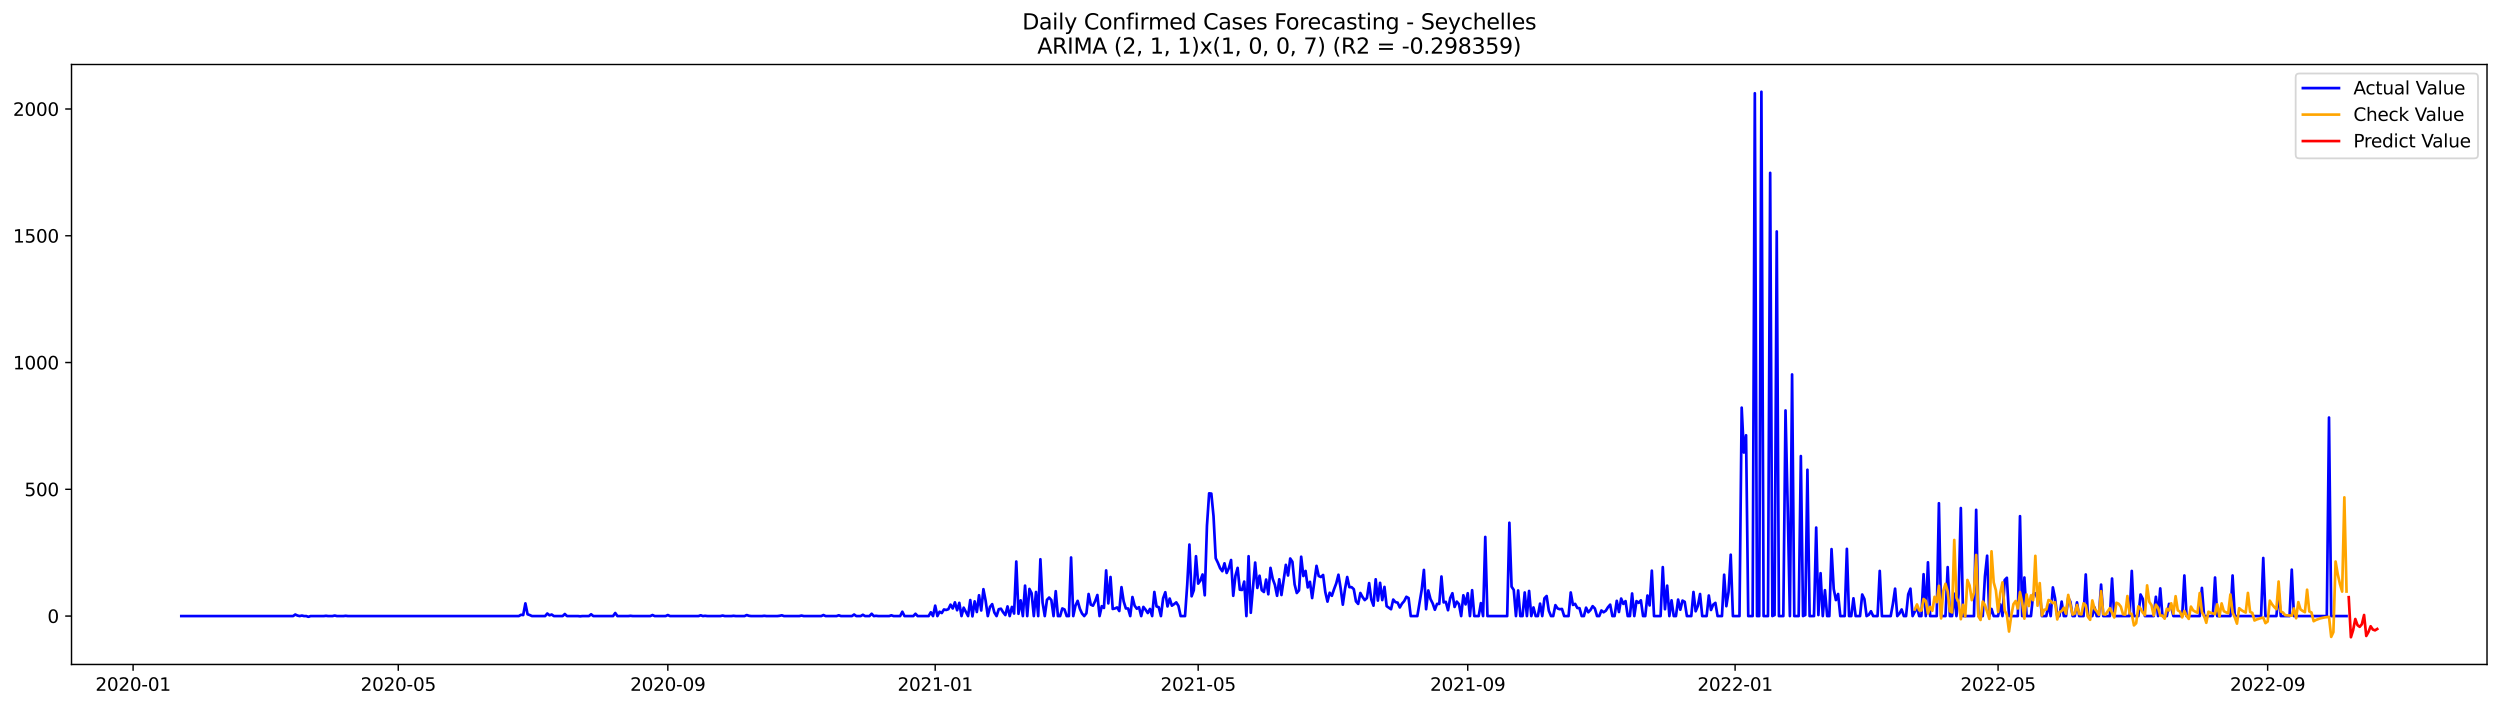 <?xml version="1.0" encoding="utf-8" standalone="no"?>
<!DOCTYPE svg PUBLIC "-//W3C//DTD SVG 1.1//EN"
  "http://www.w3.org/Graphics/SVG/1.1/DTD/svg11.dtd">
<svg xmlns:xlink="http://www.w3.org/1999/xlink" width="1386.05pt" height="392.274pt" viewBox="0 0 1386.05 392.274" xmlns="http://www.w3.org/2000/svg" version="1.1">
 <defs>
  <style type="text/css">*{stroke-linejoin: round; stroke-linecap: butt}</style>
 </defs>
 <g id="figure_1">
  <g id="patch_1">
   <path d="M 0 392.274 
L 1386.05 392.274 
L 1386.05 0 
L 0 0 
z
" style="fill: #ffffff"/>
  </g>
  <g id="axes_1">
   <g id="patch_2">
    <path d="M 39.65 368.396 
L 1378.85 368.396 
L 1378.85 35.755 
L 39.65 35.755 
z
" style="fill: #ffffff"/>
   </g>
   <g id="matplotlib.axis_1">
    <g id="xtick_1">
     <g id="line2d_1">
      <defs>
       <path id="m6c8d9f93c1" d="M 0 0 
L 0 3.5 
" style="stroke: #000000; stroke-width: 0.8"/>
      </defs>
      <g>
       <use xlink:href="#m6c8d9f93c1" x="73.792" y="368.396" style="stroke: #000000; stroke-width: 0.8"/>
      </g>
     </g>
     <g id="text_1">
      <!-- 2020-01 -->
      <g transform="translate(52.901 382.994)scale(0.1 -0.1)">
       <defs>
        <path id="DejaVuSans-32" d="M 1228 531 
L 3431 531 
L 3431 0 
L 469 0 
L 469 531 
Q 828 903 1448 1529 
Q 2069 2156 2228 2338 
Q 2531 2678 2651 2914 
Q 2772 3150 2772 3378 
Q 2772 3750 2511 3984 
Q 2250 4219 1831 4219 
Q 1534 4219 1204 4116 
Q 875 4013 500 3803 
L 500 4441 
Q 881 4594 1212 4672 
Q 1544 4750 1819 4750 
Q 2544 4750 2975 4387 
Q 3406 4025 3406 3419 
Q 3406 3131 3298 2873 
Q 3191 2616 2906 2266 
Q 2828 2175 2409 1742 
Q 1991 1309 1228 531 
z
" transform="scale(0.016)"/>
        <path id="DejaVuSans-30" d="M 2034 4250 
Q 1547 4250 1301 3770 
Q 1056 3291 1056 2328 
Q 1056 1369 1301 889 
Q 1547 409 2034 409 
Q 2525 409 2770 889 
Q 3016 1369 3016 2328 
Q 3016 3291 2770 3770 
Q 2525 4250 2034 4250 
z
M 2034 4750 
Q 2819 4750 3233 4129 
Q 3647 3509 3647 2328 
Q 3647 1150 3233 529 
Q 2819 -91 2034 -91 
Q 1250 -91 836 529 
Q 422 1150 422 2328 
Q 422 3509 836 4129 
Q 1250 4750 2034 4750 
z
" transform="scale(0.016)"/>
        <path id="DejaVuSans-2d" d="M 313 2009 
L 1997 2009 
L 1997 1497 
L 313 1497 
L 313 2009 
z
" transform="scale(0.016)"/>
        <path id="DejaVuSans-31" d="M 794 531 
L 1825 531 
L 1825 4091 
L 703 3866 
L 703 4441 
L 1819 4666 
L 2450 4666 
L 2450 531 
L 3481 531 
L 3481 0 
L 794 0 
L 794 531 
z
" transform="scale(0.016)"/>
       </defs>
       <use xlink:href="#DejaVuSans-32"/>
       <use xlink:href="#DejaVuSans-30" x="63.623"/>
       <use xlink:href="#DejaVuSans-32" x="127.246"/>
       <use xlink:href="#DejaVuSans-30" x="190.869"/>
       <use xlink:href="#DejaVuSans-2d" x="254.492"/>
       <use xlink:href="#DejaVuSans-30" x="290.576"/>
       <use xlink:href="#DejaVuSans-31" x="354.199"/>
      </g>
     </g>
    </g>
    <g id="xtick_2">
     <g id="line2d_2">
      <g>
       <use xlink:href="#m6c8d9f93c1" x="220.81" y="368.396" style="stroke: #000000; stroke-width: 0.8"/>
      </g>
     </g>
     <g id="text_2">
      <!-- 2020-05 -->
      <g transform="translate(199.919 382.994)scale(0.1 -0.1)">
       <defs>
        <path id="DejaVuSans-35" d="M 691 4666 
L 3169 4666 
L 3169 4134 
L 1269 4134 
L 1269 2991 
Q 1406 3038 1543 3061 
Q 1681 3084 1819 3084 
Q 2600 3084 3056 2656 
Q 3513 2228 3513 1497 
Q 3513 744 3044 326 
Q 2575 -91 1722 -91 
Q 1428 -91 1123 -41 
Q 819 9 494 109 
L 494 744 
Q 775 591 1075 516 
Q 1375 441 1709 441 
Q 2250 441 2565 725 
Q 2881 1009 2881 1497 
Q 2881 1984 2565 2268 
Q 2250 2553 1709 2553 
Q 1456 2553 1204 2497 
Q 953 2441 691 2322 
L 691 4666 
z
" transform="scale(0.016)"/>
       </defs>
       <use xlink:href="#DejaVuSans-32"/>
       <use xlink:href="#DejaVuSans-30" x="63.623"/>
       <use xlink:href="#DejaVuSans-32" x="127.246"/>
       <use xlink:href="#DejaVuSans-30" x="190.869"/>
       <use xlink:href="#DejaVuSans-2d" x="254.492"/>
       <use xlink:href="#DejaVuSans-30" x="290.576"/>
       <use xlink:href="#DejaVuSans-35" x="354.199"/>
      </g>
     </g>
    </g>
    <g id="xtick_3">
     <g id="line2d_3">
      <g>
       <use xlink:href="#m6c8d9f93c1" x="370.258" y="368.396" style="stroke: #000000; stroke-width: 0.8"/>
      </g>
     </g>
     <g id="text_3">
      <!-- 2020-09 -->
      <g transform="translate(349.367 382.994)scale(0.1 -0.1)">
       <defs>
        <path id="DejaVuSans-39" d="M 703 97 
L 703 672 
Q 941 559 1184 500 
Q 1428 441 1663 441 
Q 2288 441 2617 861 
Q 2947 1281 2994 2138 
Q 2813 1869 2534 1725 
Q 2256 1581 1919 1581 
Q 1219 1581 811 2004 
Q 403 2428 403 3163 
Q 403 3881 828 4315 
Q 1253 4750 1959 4750 
Q 2769 4750 3195 4129 
Q 3622 3509 3622 2328 
Q 3622 1225 3098 567 
Q 2575 -91 1691 -91 
Q 1453 -91 1209 -44 
Q 966 3 703 97 
z
M 1959 2075 
Q 2384 2075 2632 2365 
Q 2881 2656 2881 3163 
Q 2881 3666 2632 3958 
Q 2384 4250 1959 4250 
Q 1534 4250 1286 3958 
Q 1038 3666 1038 3163 
Q 1038 2656 1286 2365 
Q 1534 2075 1959 2075 
z
" transform="scale(0.016)"/>
       </defs>
       <use xlink:href="#DejaVuSans-32"/>
       <use xlink:href="#DejaVuSans-30" x="63.623"/>
       <use xlink:href="#DejaVuSans-32" x="127.246"/>
       <use xlink:href="#DejaVuSans-30" x="190.869"/>
       <use xlink:href="#DejaVuSans-2d" x="254.492"/>
       <use xlink:href="#DejaVuSans-30" x="290.576"/>
       <use xlink:href="#DejaVuSans-39" x="354.199"/>
      </g>
     </g>
    </g>
    <g id="xtick_4">
     <g id="line2d_4">
      <g>
       <use xlink:href="#m6c8d9f93c1" x="518.491" y="368.396" style="stroke: #000000; stroke-width: 0.8"/>
      </g>
     </g>
     <g id="text_4">
      <!-- 2021-01 -->
      <g transform="translate(497.6 382.994)scale(0.1 -0.1)">
       <use xlink:href="#DejaVuSans-32"/>
       <use xlink:href="#DejaVuSans-30" x="63.623"/>
       <use xlink:href="#DejaVuSans-32" x="127.246"/>
       <use xlink:href="#DejaVuSans-31" x="190.869"/>
       <use xlink:href="#DejaVuSans-2d" x="254.492"/>
       <use xlink:href="#DejaVuSans-30" x="290.576"/>
       <use xlink:href="#DejaVuSans-31" x="354.199"/>
      </g>
     </g>
    </g>
    <g id="xtick_5">
     <g id="line2d_5">
      <g>
       <use xlink:href="#m6c8d9f93c1" x="664.294" y="368.396" style="stroke: #000000; stroke-width: 0.8"/>
      </g>
     </g>
     <g id="text_5">
      <!-- 2021-05 -->
      <g transform="translate(643.403 382.994)scale(0.1 -0.1)">
       <use xlink:href="#DejaVuSans-32"/>
       <use xlink:href="#DejaVuSans-30" x="63.623"/>
       <use xlink:href="#DejaVuSans-32" x="127.246"/>
       <use xlink:href="#DejaVuSans-31" x="190.869"/>
       <use xlink:href="#DejaVuSans-2d" x="254.492"/>
       <use xlink:href="#DejaVuSans-30" x="290.576"/>
       <use xlink:href="#DejaVuSans-35" x="354.199"/>
      </g>
     </g>
    </g>
    <g id="xtick_6">
     <g id="line2d_6">
      <g>
       <use xlink:href="#m6c8d9f93c1" x="813.742" y="368.396" style="stroke: #000000; stroke-width: 0.8"/>
      </g>
     </g>
     <g id="text_6">
      <!-- 2021-09 -->
      <g transform="translate(792.851 382.994)scale(0.1 -0.1)">
       <use xlink:href="#DejaVuSans-32"/>
       <use xlink:href="#DejaVuSans-30" x="63.623"/>
       <use xlink:href="#DejaVuSans-32" x="127.246"/>
       <use xlink:href="#DejaVuSans-31" x="190.869"/>
       <use xlink:href="#DejaVuSans-2d" x="254.492"/>
       <use xlink:href="#DejaVuSans-30" x="290.576"/>
       <use xlink:href="#DejaVuSans-39" x="354.199"/>
      </g>
     </g>
    </g>
    <g id="xtick_7">
     <g id="line2d_7">
      <g>
       <use xlink:href="#m6c8d9f93c1" x="961.975" y="368.396" style="stroke: #000000; stroke-width: 0.8"/>
      </g>
     </g>
     <g id="text_7">
      <!-- 2022-01 -->
      <g transform="translate(941.084 382.994)scale(0.1 -0.1)">
       <use xlink:href="#DejaVuSans-32"/>
       <use xlink:href="#DejaVuSans-30" x="63.623"/>
       <use xlink:href="#DejaVuSans-32" x="127.246"/>
       <use xlink:href="#DejaVuSans-32" x="190.869"/>
       <use xlink:href="#DejaVuSans-2d" x="254.492"/>
       <use xlink:href="#DejaVuSans-30" x="290.576"/>
       <use xlink:href="#DejaVuSans-31" x="354.199"/>
      </g>
     </g>
    </g>
    <g id="xtick_8">
     <g id="line2d_8">
      <g>
       <use xlink:href="#m6c8d9f93c1" x="1107.778" y="368.396" style="stroke: #000000; stroke-width: 0.8"/>
      </g>
     </g>
     <g id="text_8">
      <!-- 2022-05 -->
      <g transform="translate(1086.887 382.994)scale(0.1 -0.1)">
       <use xlink:href="#DejaVuSans-32"/>
       <use xlink:href="#DejaVuSans-30" x="63.623"/>
       <use xlink:href="#DejaVuSans-32" x="127.246"/>
       <use xlink:href="#DejaVuSans-32" x="190.869"/>
       <use xlink:href="#DejaVuSans-2d" x="254.492"/>
       <use xlink:href="#DejaVuSans-30" x="290.576"/>
       <use xlink:href="#DejaVuSans-35" x="354.199"/>
      </g>
     </g>
    </g>
    <g id="xtick_9">
     <g id="line2d_9">
      <g>
       <use xlink:href="#m6c8d9f93c1" x="1257.226" y="368.396" style="stroke: #000000; stroke-width: 0.8"/>
      </g>
     </g>
     <g id="text_9">
      <!-- 2022-09 -->
      <g transform="translate(1236.335 382.994)scale(0.1 -0.1)">
       <use xlink:href="#DejaVuSans-32"/>
       <use xlink:href="#DejaVuSans-30" x="63.623"/>
       <use xlink:href="#DejaVuSans-32" x="127.246"/>
       <use xlink:href="#DejaVuSans-32" x="190.869"/>
       <use xlink:href="#DejaVuSans-2d" x="254.492"/>
       <use xlink:href="#DejaVuSans-30" x="290.576"/>
       <use xlink:href="#DejaVuSans-39" x="354.199"/>
      </g>
     </g>
    </g>
   </g>
   <g id="matplotlib.axis_2">
    <g id="ytick_1">
     <g id="line2d_10">
      <defs>
       <path id="mc99423c4d2" d="M 0 0 
L -3.5 0 
" style="stroke: #000000; stroke-width: 0.8"/>
      </defs>
      <g>
       <use xlink:href="#mc99423c4d2" x="39.65" y="341.557" style="stroke: #000000; stroke-width: 0.8"/>
      </g>
     </g>
     <g id="text_10">
      <!-- 0 -->
      <g transform="translate(26.288 345.356)scale(0.1 -0.1)">
       <use xlink:href="#DejaVuSans-30"/>
      </g>
     </g>
    </g>
    <g id="ytick_2">
     <g id="line2d_11">
      <g>
       <use xlink:href="#mc99423c4d2" x="39.65" y="271.276" style="stroke: #000000; stroke-width: 0.8"/>
      </g>
     </g>
     <g id="text_11">
      <!-- 500 -->
      <g transform="translate(13.562 275.075)scale(0.1 -0.1)">
       <use xlink:href="#DejaVuSans-35"/>
       <use xlink:href="#DejaVuSans-30" x="63.623"/>
       <use xlink:href="#DejaVuSans-30" x="127.246"/>
      </g>
     </g>
    </g>
    <g id="ytick_3">
     <g id="line2d_12">
      <g>
       <use xlink:href="#mc99423c4d2" x="39.65" y="200.995" style="stroke: #000000; stroke-width: 0.8"/>
      </g>
     </g>
     <g id="text_12">
      <!-- 1000 -->
      <g transform="translate(7.2 204.794)scale(0.1 -0.1)">
       <use xlink:href="#DejaVuSans-31"/>
       <use xlink:href="#DejaVuSans-30" x="63.623"/>
       <use xlink:href="#DejaVuSans-30" x="127.246"/>
       <use xlink:href="#DejaVuSans-30" x="190.869"/>
      </g>
     </g>
    </g>
    <g id="ytick_4">
     <g id="line2d_13">
      <g>
       <use xlink:href="#mc99423c4d2" x="39.65" y="130.714" style="stroke: #000000; stroke-width: 0.8"/>
      </g>
     </g>
     <g id="text_13">
      <!-- 1500 -->
      <g transform="translate(7.2 134.514)scale(0.1 -0.1)">
       <use xlink:href="#DejaVuSans-31"/>
       <use xlink:href="#DejaVuSans-35" x="63.623"/>
       <use xlink:href="#DejaVuSans-30" x="127.246"/>
       <use xlink:href="#DejaVuSans-30" x="190.869"/>
      </g>
     </g>
    </g>
    <g id="ytick_5">
     <g id="line2d_14">
      <g>
       <use xlink:href="#mc99423c4d2" x="39.65" y="60.434" style="stroke: #000000; stroke-width: 0.8"/>
      </g>
     </g>
     <g id="text_14">
      <!-- 2000 -->
      <g transform="translate(7.2 64.233)scale(0.1 -0.1)">
       <use xlink:href="#DejaVuSans-32"/>
       <use xlink:href="#DejaVuSans-30" x="63.623"/>
       <use xlink:href="#DejaVuSans-30" x="127.246"/>
       <use xlink:href="#DejaVuSans-30" x="190.869"/>
      </g>
     </g>
    </g>
   </g>
   <g id="line2d_15">
    <path d="M 100.523 341.557 
L 162.489 341.557 
L 163.704 340.713 
L 164.919 341.276 
L 166.134 341.557 
L 167.349 341.276 
L 168.564 341.557 
L 169.779 341.557 
L 170.994 341.978 
L 172.209 341.557 
L 179.499 341.557 
L 180.714 341.416 
L 181.929 341.557 
L 184.359 341.557 
L 185.574 341.276 
L 186.789 341.557 
L 190.435 341.557 
L 191.65 341.416 
L 192.865 341.557 
L 287.637 341.557 
L 288.852 340.854 
L 290.067 340.994 
L 291.282 334.529 
L 292.497 340.573 
L 293.712 340.994 
L 294.927 341.557 
L 302.217 341.557 
L 303.432 340.151 
L 304.647 341.135 
L 305.862 340.713 
L 307.077 341.557 
L 311.937 341.557 
L 313.152 340.432 
L 314.367 341.557 
L 320.442 341.557 
L 321.657 341.697 
L 322.872 341.557 
L 326.517 341.557 
L 327.732 340.573 
L 328.947 341.557 
L 339.883 341.557 
L 341.098 339.87 
L 342.313 341.557 
L 348.388 341.557 
L 349.603 341.416 
L 350.818 341.557 
L 360.538 341.557 
L 361.753 340.994 
L 362.968 341.557 
L 369.043 341.557 
L 370.258 340.994 
L 371.473 341.557 
L 387.269 341.557 
L 388.484 341.135 
L 389.699 341.557 
L 390.914 341.416 
L 392.129 341.557 
L 399.419 341.557 
L 400.634 341.276 
L 401.849 341.557 
L 405.494 341.557 
L 406.709 341.416 
L 407.924 341.557 
L 412.784 341.557 
L 413.999 340.994 
L 415.214 341.416 
L 416.429 341.557 
L 422.504 341.557 
L 423.719 341.416 
L 424.934 341.557 
L 431.009 341.557 
L 432.224 341.416 
L 433.439 341.135 
L 434.654 341.557 
L 443.16 341.557 
L 444.375 341.276 
L 445.59 341.557 
L 455.31 341.557 
L 456.525 340.994 
L 457.74 341.557 
L 463.815 341.557 
L 465.03 341.135 
L 466.245 341.557 
L 472.32 341.557 
L 473.535 340.713 
L 474.75 341.557 
L 477.18 341.557 
L 478.395 340.854 
L 479.61 341.557 
L 482.04 341.557 
L 483.255 340.292 
L 484.47 341.557 
L 485.685 341.416 
L 486.901 341.557 
L 492.976 341.557 
L 494.191 341.135 
L 495.406 341.557 
L 499.051 341.557 
L 500.266 339.167 
L 501.481 341.557 
L 506.341 341.557 
L 507.556 340.292 
L 508.771 341.557 
L 514.846 341.557 
L 516.061 339.448 
L 517.276 341.557 
L 518.491 335.794 
L 519.706 341.557 
L 520.921 339.167 
L 522.136 339.87 
L 523.351 337.902 
L 524.566 338.183 
L 525.781 337.762 
L 526.996 335.231 
L 528.211 337.34 
L 529.426 333.966 
L 530.641 338.324 
L 531.856 334.247 
L 533.071 341.557 
L 534.286 336.918 
L 536.717 341.557 
L 537.932 332.701 
L 539.147 341.697 
L 540.362 333.404 
L 541.577 339.308 
L 542.792 330.031 
L 544.007 338.464 
L 545.222 326.657 
L 546.437 332.982 
L 547.652 341.557 
L 548.867 336.496 
L 550.082 334.95 
L 551.297 339.589 
L 552.512 341.557 
L 553.727 337.762 
L 554.942 337.48 
L 556.157 339.448 
L 557.372 340.994 
L 558.587 336.215 
L 559.802 341.557 
L 561.017 336.496 
L 562.232 340.151 
L 563.447 311.336 
L 564.662 340.292 
L 565.877 332.842 
L 567.092 341.557 
L 568.307 324.689 
L 569.522 341.557 
L 570.737 326.517 
L 571.952 328.906 
L 573.167 341.557 
L 574.382 328.203 
L 575.597 341.557 
L 576.812 310.071 
L 578.027 334.107 
L 579.242 341.557 
L 580.457 332.561 
L 581.672 331.296 
L 582.887 332.701 
L 584.102 341.557 
L 585.318 327.782 
L 586.533 341.557 
L 587.748 341.557 
L 588.963 337.34 
L 590.178 337.902 
L 591.393 341.557 
L 592.608 341.557 
L 593.823 309.087 
L 595.038 341.557 
L 596.253 335.794 
L 597.468 333.123 
L 598.683 337.48 
L 599.898 340.151 
L 601.113 341.557 
L 602.328 340.01 
L 603.543 329.328 
L 604.758 335.231 
L 605.973 335.794 
L 607.188 333.264 
L 608.403 329.89 
L 609.618 341.557 
L 610.833 336.075 
L 612.048 337.059 
L 613.263 316.256 
L 614.478 334.529 
L 615.693 319.91 
L 616.908 337.621 
L 618.123 337.34 
L 619.338 336.778 
L 620.553 338.745 
L 621.768 325.533 
L 622.983 333.404 
L 624.198 337.34 
L 625.413 337.34 
L 626.628 341.557 
L 627.843 331.015 
L 629.058 335.794 
L 630.273 337.48 
L 631.488 336.637 
L 632.703 341.557 
L 633.918 336.496 
L 635.134 338.043 
L 636.349 339.87 
L 637.564 337.621 
L 638.779 341.557 
L 639.994 328.203 
L 641.209 336.215 
L 642.424 336.637 
L 643.639 341.557 
L 644.854 331.717 
L 646.069 328.344 
L 647.284 336.215 
L 648.499 331.858 
L 649.714 335.794 
L 650.929 334.95 
L 652.144 333.966 
L 653.359 335.934 
L 654.574 341.557 
L 657.004 341.557 
L 658.219 324.127 
L 659.434 301.918 
L 660.649 330.593 
L 661.864 327.219 
L 663.079 308.384 
L 664.294 323.565 
L 665.509 321.878 
L 666.724 318.505 
L 667.939 330.031 
L 669.154 291.517 
L 670.369 273.525 
L 671.584 273.665 
L 672.799 286.175 
L 674.014 309.509 
L 675.229 312.039 
L 676.444 314.991 
L 677.659 316.677 
L 678.874 312.32 
L 680.089 317.661 
L 681.304 314.991 
L 682.519 310.493 
L 683.734 330.312 
L 684.95 319.207 
L 686.165 314.85 
L 687.38 326.938 
L 688.595 327.079 
L 689.81 322.44 
L 691.025 341.557 
L 692.24 308.384 
L 693.455 339.729 
L 695.885 311.898 
L 697.1 325.954 
L 698.315 319.207 
L 699.53 327.219 
L 700.745 328.203 
L 701.96 321.316 
L 703.175 329.468 
L 704.39 314.85 
L 705.605 320.894 
L 706.82 324.268 
L 708.035 330.312 
L 709.25 321.175 
L 710.465 329.89 
L 712.895 313.163 
L 714.11 319.067 
L 715.325 309.649 
L 716.54 311.477 
L 717.755 323.986 
L 718.97 328.766 
L 720.185 327.36 
L 721.4 308.665 
L 722.615 319.348 
L 723.83 316.537 
L 725.045 325.673 
L 726.26 322.581 
L 727.475 331.577 
L 729.905 313.725 
L 731.12 319.348 
L 732.335 319.91 
L 733.55 318.786 
L 734.766 328.203 
L 735.981 333.545 
L 737.196 328.625 
L 738.411 330.312 
L 739.626 326.657 
L 740.841 323.424 
L 742.056 318.645 
L 743.271 326.095 
L 744.486 335.231 
L 745.701 326.517 
L 746.916 319.91 
L 748.131 325.533 
L 749.346 325.533 
L 750.561 326.657 
L 751.776 333.404 
L 752.991 334.81 
L 754.206 328.766 
L 755.421 331.015 
L 756.636 332.701 
L 757.851 331.577 
L 759.066 323.284 
L 760.281 332.42 
L 761.496 335.794 
L 762.711 321.175 
L 763.926 332.982 
L 765.141 323.143 
L 766.356 332.701 
L 767.571 325.392 
L 768.786 336.075 
L 771.216 337.762 
L 772.431 332.42 
L 773.646 333.826 
L 774.861 334.107 
L 776.076 336.778 
L 777.291 334.669 
L 778.506 333.264 
L 779.721 330.874 
L 780.936 331.577 
L 782.151 341.557 
L 785.797 341.557 
L 788.227 326.938 
L 789.442 315.974 
L 790.657 337.762 
L 791.872 327.36 
L 793.087 332.139 
L 794.302 334.529 
L 795.517 338.043 
L 796.732 334.81 
L 797.947 334.81 
L 799.162 319.629 
L 800.377 333.966 
L 801.592 333.685 
L 802.807 338.324 
L 804.022 331.577 
L 805.237 328.906 
L 806.452 336.496 
L 807.667 333.545 
L 808.882 334.95 
L 810.097 341.557 
L 811.312 330.031 
L 812.527 335.091 
L 813.742 328.906 
L 814.957 341.557 
L 816.172 327.219 
L 817.387 341.557 
L 819.817 341.557 
L 821.032 334.388 
L 822.247 341.557 
L 823.462 297.701 
L 824.677 341.557 
L 835.613 341.557 
L 836.828 289.83 
L 838.043 325.252 
L 839.258 327.079 
L 840.473 341.557 
L 841.688 327.36 
L 842.903 341.557 
L 844.118 341.557 
L 845.333 328.484 
L 846.548 341.557 
L 847.763 327.641 
L 848.978 341.557 
L 850.193 336.778 
L 851.408 341.557 
L 852.623 341.557 
L 853.838 334.669 
L 855.053 341.557 
L 856.268 331.717 
L 857.483 330.452 
L 858.698 338.605 
L 859.913 341.557 
L 861.128 341.557 
L 862.343 335.513 
L 863.558 337.34 
L 864.773 337.762 
L 865.988 337.621 
L 867.203 341.557 
L 869.633 341.557 
L 870.848 328.484 
L 872.063 335.372 
L 873.278 334.81 
L 874.493 337.059 
L 875.708 337.199 
L 876.923 341.557 
L 878.138 341.557 
L 879.353 336.918 
L 880.568 339.448 
L 881.783 338.183 
L 882.999 336.075 
L 884.214 337.34 
L 885.429 341.557 
L 886.644 341.557 
L 887.859 338.464 
L 889.074 339.448 
L 890.289 338.605 
L 891.504 336.637 
L 892.719 335.231 
L 893.934 341.557 
L 895.149 341.557 
L 896.364 333.123 
L 897.579 339.308 
L 898.794 331.858 
L 900.009 334.81 
L 901.224 333.264 
L 902.439 341.557 
L 903.654 341.557 
L 904.869 329.047 
L 906.084 341.557 
L 907.299 333.264 
L 908.514 334.247 
L 909.729 332.842 
L 910.944 341.557 
L 912.159 341.557 
L 913.374 330.171 
L 914.589 335.653 
L 915.804 316.396 
L 917.019 341.557 
L 920.664 341.557 
L 921.879 314.428 
L 923.094 337.762 
L 924.309 324.689 
L 925.524 341.557 
L 926.739 332.842 
L 927.954 341.557 
L 929.169 341.557 
L 930.384 332.42 
L 931.599 338.043 
L 932.815 332.982 
L 934.03 333.685 
L 935.245 341.557 
L 937.675 341.557 
L 938.89 328.203 
L 940.105 338.886 
L 941.32 335.934 
L 942.535 329.328 
L 943.75 341.557 
L 946.18 341.557 
L 947.395 330.171 
L 948.61 338.183 
L 949.825 335.231 
L 951.04 334.247 
L 952.255 341.557 
L 954.685 341.557 
L 955.9 318.645 
L 957.115 336.075 
L 958.33 328.203 
L 959.545 307.541 
L 960.76 341.557 
L 964.405 341.557 
L 965.62 226.015 
L 966.835 250.895 
L 968.05 241.336 
L 969.265 341.557 
L 971.695 341.557 
L 972.91 51.719 
L 974.125 341.557 
L 975.34 341.557 
L 976.555 50.876 
L 977.77 341.557 
L 980.2 341.557 
L 981.415 95.855 
L 982.631 341.557 
L 983.846 340.994 
L 985.061 128.325 
L 986.276 341.557 
L 988.706 341.557 
L 989.921 227.561 
L 991.136 281.396 
L 992.351 341.557 
L 993.566 207.602 
L 994.781 341.557 
L 997.211 341.557 
L 998.426 252.862 
L 999.641 341.557 
L 1000.856 340.994 
L 1002.071 260.453 
L 1003.286 341.557 
L 1005.716 341.557 
L 1006.931 292.501 
L 1008.146 340.994 
L 1009.361 317.802 
L 1010.576 341.557 
L 1011.791 327.219 
L 1013.006 341.557 
L 1014.221 341.557 
L 1015.436 304.448 
L 1016.651 326.517 
L 1017.866 332.701 
L 1019.081 329.328 
L 1020.296 341.557 
L 1022.726 341.557 
L 1023.941 304.308 
L 1025.156 341.557 
L 1026.371 341.557 
L 1027.586 331.717 
L 1028.801 341.557 
L 1031.231 341.557 
L 1032.447 329.609 
L 1033.662 332.139 
L 1034.877 341.557 
L 1036.092 340.854 
L 1037.307 338.886 
L 1038.522 341.557 
L 1040.952 341.557 
L 1042.167 316.537 
L 1043.382 341.557 
L 1048.242 341.557 
L 1049.457 334.81 
L 1050.672 326.376 
L 1051.887 341.557 
L 1053.102 340.151 
L 1054.317 337.902 
L 1055.532 341.557 
L 1056.747 341.557 
L 1057.962 329.468 
L 1059.177 326.376 
L 1060.392 341.557 
L 1062.822 336.637 
L 1064.037 341.557 
L 1065.252 341.557 
L 1066.467 318.364 
L 1067.682 341.557 
L 1068.897 311.758 
L 1070.112 341.557 
L 1073.757 341.557 
L 1074.972 279.007 
L 1076.187 341.557 
L 1078.617 341.557 
L 1079.832 314.428 
L 1081.047 341.557 
L 1082.263 341.557 
L 1083.478 329.187 
L 1084.693 341.557 
L 1085.908 329.328 
L 1087.123 281.677 
L 1088.338 341.557 
L 1094.413 341.557 
L 1095.628 282.661 
L 1096.843 341.557 
L 1099.273 341.557 
L 1100.488 319.489 
L 1101.703 308.103 
L 1102.918 341.557 
L 1104.133 337.621 
L 1105.348 341.557 
L 1107.778 341.557 
L 1108.993 335.091 
L 1110.208 341.557 
L 1111.423 321.597 
L 1112.638 320.332 
L 1113.853 341.557 
L 1118.713 341.557 
L 1119.928 286.175 
L 1121.143 341.557 
L 1122.358 320.191 
L 1123.573 341.557 
L 1126.003 341.557 
L 1127.218 329.468 
L 1128.433 328.906 
L 1129.648 331.858 
L 1130.863 327.922 
L 1132.079 341.557 
L 1134.509 341.557 
L 1135.724 334.95 
L 1136.939 341.557 
L 1138.154 325.673 
L 1139.369 331.717 
L 1140.584 341.557 
L 1141.799 341.557 
L 1143.014 333.545 
L 1144.229 341.557 
L 1145.444 341.557 
L 1146.659 331.296 
L 1147.874 333.685 
L 1149.089 341.557 
L 1150.304 341.557 
L 1151.519 333.966 
L 1152.734 341.557 
L 1155.164 341.557 
L 1156.379 318.505 
L 1157.594 341.557 
L 1160.024 341.557 
L 1161.239 336.778 
L 1162.454 341.557 
L 1163.669 341.557 
L 1164.884 324.127 
L 1166.099 341.557 
L 1169.744 341.557 
L 1170.959 320.754 
L 1172.174 341.557 
L 1180.68 341.557 
L 1181.895 316.537 
L 1183.11 341.557 
L 1185.54 341.557 
L 1186.755 329.609 
L 1187.97 331.998 
L 1189.185 341.557 
L 1194.045 341.557 
L 1195.26 330.874 
L 1196.475 341.557 
L 1197.69 326.235 
L 1198.905 341.557 
L 1201.335 341.557 
L 1202.55 334.81 
L 1203.765 336.496 
L 1204.98 341.557 
L 1209.84 341.557 
L 1211.055 319.067 
L 1212.27 341.557 
L 1219.56 341.557 
L 1220.775 325.954 
L 1221.99 341.557 
L 1226.85 341.557 
L 1228.065 320.191 
L 1229.28 341.557 
L 1236.571 341.557 
L 1237.786 319.067 
L 1239.001 341.557 
L 1253.581 341.557 
L 1254.796 309.368 
L 1256.011 341.557 
L 1262.086 341.557 
L 1263.301 328.344 
L 1264.516 341.557 
L 1269.376 341.557 
L 1270.591 315.834 
L 1271.806 341.557 
L 1290.032 341.557 
L 1291.247 231.497 
L 1292.462 341.557 
L 1300.967 341.557 
L 1300.967 341.557 
" clip-path="url(#pd8c2dd0088)" style="fill: none; stroke: #0000ff; stroke-width: 1.5; stroke-linecap: square"/>
   </g>
   <g id="line2d_16">
    <path d="M 1061.607 337.908 
L 1062.822 335.113 
L 1064.037 338.346 
L 1065.252 338.486 
L 1066.467 332.083 
L 1067.682 333.061 
L 1068.897 340.137 
L 1070.112 336.463 
L 1071.327 338.618 
L 1072.542 330.917 
L 1073.757 333.837 
L 1074.972 324.803 
L 1076.187 342.846 
L 1077.402 327.575 
L 1078.617 323.682 
L 1079.832 327.86 
L 1081.047 338.881 
L 1082.263 339.525 
L 1083.478 299.377 
L 1084.693 331.426 
L 1085.908 333.787 
L 1087.123 343.29 
L 1088.338 335.327 
L 1089.553 341.776 
L 1090.768 321.555 
L 1091.983 324.612 
L 1093.198 332.717 
L 1094.413 328.627 
L 1095.628 307.695 
L 1096.843 341.633 
L 1098.058 343.707 
L 1099.273 333.523 
L 1100.488 335.405 
L 1102.918 343.088 
L 1104.133 305.67 
L 1105.348 322.901 
L 1106.563 327.255 
L 1107.778 339.264 
L 1108.993 328.691 
L 1110.208 322.898 
L 1111.423 338.449 
L 1112.638 340.779 
L 1113.853 350.12 
L 1115.068 341.406 
L 1116.283 334.962 
L 1117.498 333.252 
L 1118.713 337.359 
L 1119.928 328.292 
L 1121.143 334.117 
L 1122.358 342.984 
L 1123.573 329.554 
L 1124.788 335.978 
L 1126.003 330.091 
L 1127.218 332.777 
L 1128.433 308.183 
L 1129.648 335.809 
L 1130.863 323.306 
L 1132.079 341.246 
L 1133.294 338.055 
L 1134.509 337.906 
L 1135.724 332.676 
L 1136.939 333.101 
L 1138.154 334.428 
L 1139.369 333.913 
L 1140.584 343.414 
L 1141.799 339.277 
L 1143.014 338.809 
L 1144.229 336.942 
L 1145.444 340.237 
L 1146.659 329.85 
L 1149.089 340.714 
L 1150.304 340.15 
L 1151.519 335.464 
L 1152.734 340.342 
L 1153.949 340.629 
L 1155.164 334.483 
L 1156.379 335.607 
L 1157.594 341.975 
L 1158.809 343.628 
L 1160.024 332.894 
L 1161.239 337.461 
L 1162.454 338.904 
L 1163.669 340.816 
L 1164.884 327.775 
L 1166.099 340.483 
L 1167.314 340.738 
L 1169.744 337.169 
L 1172.174 342.323 
L 1173.389 334.192 
L 1174.604 334.739 
L 1175.819 336.331 
L 1177.034 340.51 
L 1178.249 340.755 
L 1179.464 330.47 
L 1180.68 340.021 
L 1181.895 340.374 
L 1183.11 346.723 
L 1184.325 345.529 
L 1185.54 336.174 
L 1186.755 337.435 
L 1187.97 339.617 
L 1189.185 341.052 
L 1190.4 324.557 
L 1191.615 333.685 
L 1192.83 335.521 
L 1194.045 341.176 
L 1195.26 335.25 
L 1196.475 336.997 
L 1197.69 341.263 
L 1198.905 341.316 
L 1200.12 343.003 
L 1201.335 337.505 
L 1202.55 338.454 
L 1203.765 334.49 
L 1204.98 340.236 
L 1206.195 330.56 
L 1207.41 338.365 
L 1208.625 339.107 
L 1209.84 342.278 
L 1211.055 338.713 
L 1212.27 341.375 
L 1213.485 343.122 
L 1214.7 336.325 
L 1215.915 338.408 
L 1217.13 339.146 
L 1218.345 339.711 
L 1219.56 328.821 
L 1220.775 339.322 
L 1221.99 341.426 
L 1223.205 345.279 
L 1224.42 339.154 
L 1225.635 339.717 
L 1228.065 340.478 
L 1229.28 335.05 
L 1230.496 341.803 
L 1231.711 334.547 
L 1232.926 338.834 
L 1234.141 339.472 
L 1235.356 339.96 
L 1236.571 329.578 
L 1237.786 339.526 
L 1239.001 342.283 
L 1240.216 345.749 
L 1241.431 337.195 
L 1242.646 338.217 
L 1243.861 338.999 
L 1245.076 339.598 
L 1246.291 328.735 
L 1247.506 339.256 
L 1248.721 339.788 
L 1249.936 344.015 
L 1251.151 343.439 
L 1253.581 342.66 
L 1254.796 342.402 
L 1256.011 345.479 
L 1257.226 344.581 
L 1258.441 333.035 
L 1259.656 335.031 
L 1260.871 336.56 
L 1262.086 337.731 
L 1263.301 322.422 
L 1264.516 339.009 
L 1265.731 339.604 
L 1266.946 341.069 
L 1270.591 341.338 
L 1271.806 337.355 
L 1273.021 342.772 
L 1274.236 333.822 
L 1275.451 337.874 
L 1276.666 338.737 
L 1277.881 339.398 
L 1279.096 326.954 
L 1280.312 338.973 
L 1281.527 339.57 
L 1282.742 344.396 
L 1283.957 343.73 
L 1286.387 342.831 
L 1288.817 342.304 
L 1291.247 341.995 
L 1292.462 353.091 
L 1293.677 350.461 
L 1294.892 311.318 
L 1296.107 318.402 
L 1297.322 323.827 
L 1298.537 327.981 
L 1299.752 275.753 
L 1300.967 327.959 
L 1300.967 327.959 
" clip-path="url(#pd8c2dd0088)" style="fill: none; stroke: #ffa500; stroke-width: 1.5; stroke-linecap: square"/>
   </g>
   <g id="line2d_17">
    <path d="M 1302.182 331.109 
L 1303.397 353.276 
L 1304.612 349.344 
L 1305.827 343.202 
L 1307.042 346.59 
L 1308.257 347.519 
L 1309.472 346.066 
L 1310.687 340.982 
L 1311.902 352.572 
L 1313.117 350.389 
L 1314.332 347.22 
L 1315.547 349.02 
L 1316.762 349.482 
L 1317.977 348.721 
" clip-path="url(#pd8c2dd0088)" style="fill: none; stroke: #ff0000; stroke-width: 1.5; stroke-linecap: square"/>
   </g>
   <g id="patch_3">
    <path d="M 39.65 368.396 
L 39.65 35.755 
" style="fill: none; stroke: #000000; stroke-width: 0.8; stroke-linejoin: miter; stroke-linecap: square"/>
   </g>
   <g id="patch_4">
    <path d="M 1378.85 368.396 
L 1378.85 35.755 
" style="fill: none; stroke: #000000; stroke-width: 0.8; stroke-linejoin: miter; stroke-linecap: square"/>
   </g>
   <g id="patch_5">
    <path d="M 39.65 368.396 
L 1378.85 368.396 
" style="fill: none; stroke: #000000; stroke-width: 0.8; stroke-linejoin: miter; stroke-linecap: square"/>
   </g>
   <g id="patch_6">
    <path d="M 39.65 35.755 
L 1378.85 35.755 
" style="fill: none; stroke: #000000; stroke-width: 0.8; stroke-linejoin: miter; stroke-linecap: square"/>
   </g>
   <g id="text_15">
    <!-- Daily Confirmed Cases Forecasting - Seychelles -->
    <g transform="translate(566.753 16.318)scale(0.12 -0.12)">
     <defs>
      <path id="DejaVuSans-44" d="M 1259 4147 
L 1259 519 
L 2022 519 
Q 2988 519 3436 956 
Q 3884 1394 3884 2338 
Q 3884 3275 3436 3711 
Q 2988 4147 2022 4147 
L 1259 4147 
z
M 628 4666 
L 1925 4666 
Q 3281 4666 3915 4102 
Q 4550 3538 4550 2338 
Q 4550 1131 3912 565 
Q 3275 0 1925 0 
L 628 0 
L 628 4666 
z
" transform="scale(0.016)"/>
      <path id="DejaVuSans-61" d="M 2194 1759 
Q 1497 1759 1228 1600 
Q 959 1441 959 1056 
Q 959 750 1161 570 
Q 1363 391 1709 391 
Q 2188 391 2477 730 
Q 2766 1069 2766 1631 
L 2766 1759 
L 2194 1759 
z
M 3341 1997 
L 3341 0 
L 2766 0 
L 2766 531 
Q 2569 213 2275 61 
Q 1981 -91 1556 -91 
Q 1019 -91 701 211 
Q 384 513 384 1019 
Q 384 1609 779 1909 
Q 1175 2209 1959 2209 
L 2766 2209 
L 2766 2266 
Q 2766 2663 2505 2880 
Q 2244 3097 1772 3097 
Q 1472 3097 1187 3025 
Q 903 2953 641 2809 
L 641 3341 
Q 956 3463 1253 3523 
Q 1550 3584 1831 3584 
Q 2591 3584 2966 3190 
Q 3341 2797 3341 1997 
z
" transform="scale(0.016)"/>
      <path id="DejaVuSans-69" d="M 603 3500 
L 1178 3500 
L 1178 0 
L 603 0 
L 603 3500 
z
M 603 4863 
L 1178 4863 
L 1178 4134 
L 603 4134 
L 603 4863 
z
" transform="scale(0.016)"/>
      <path id="DejaVuSans-6c" d="M 603 4863 
L 1178 4863 
L 1178 0 
L 603 0 
L 603 4863 
z
" transform="scale(0.016)"/>
      <path id="DejaVuSans-79" d="M 2059 -325 
Q 1816 -950 1584 -1140 
Q 1353 -1331 966 -1331 
L 506 -1331 
L 506 -850 
L 844 -850 
Q 1081 -850 1212 -737 
Q 1344 -625 1503 -206 
L 1606 56 
L 191 3500 
L 800 3500 
L 1894 763 
L 2988 3500 
L 3597 3500 
L 2059 -325 
z
" transform="scale(0.016)"/>
      <path id="DejaVuSans-20" transform="scale(0.016)"/>
      <path id="DejaVuSans-43" d="M 4122 4306 
L 4122 3641 
Q 3803 3938 3442 4084 
Q 3081 4231 2675 4231 
Q 1875 4231 1450 3742 
Q 1025 3253 1025 2328 
Q 1025 1406 1450 917 
Q 1875 428 2675 428 
Q 3081 428 3442 575 
Q 3803 722 4122 1019 
L 4122 359 
Q 3791 134 3420 21 
Q 3050 -91 2638 -91 
Q 1578 -91 968 557 
Q 359 1206 359 2328 
Q 359 3453 968 4101 
Q 1578 4750 2638 4750 
Q 3056 4750 3426 4639 
Q 3797 4528 4122 4306 
z
" transform="scale(0.016)"/>
      <path id="DejaVuSans-6f" d="M 1959 3097 
Q 1497 3097 1228 2736 
Q 959 2375 959 1747 
Q 959 1119 1226 758 
Q 1494 397 1959 397 
Q 2419 397 2687 759 
Q 2956 1122 2956 1747 
Q 2956 2369 2687 2733 
Q 2419 3097 1959 3097 
z
M 1959 3584 
Q 2709 3584 3137 3096 
Q 3566 2609 3566 1747 
Q 3566 888 3137 398 
Q 2709 -91 1959 -91 
Q 1206 -91 779 398 
Q 353 888 353 1747 
Q 353 2609 779 3096 
Q 1206 3584 1959 3584 
z
" transform="scale(0.016)"/>
      <path id="DejaVuSans-6e" d="M 3513 2113 
L 3513 0 
L 2938 0 
L 2938 2094 
Q 2938 2591 2744 2837 
Q 2550 3084 2163 3084 
Q 1697 3084 1428 2787 
Q 1159 2491 1159 1978 
L 1159 0 
L 581 0 
L 581 3500 
L 1159 3500 
L 1159 2956 
Q 1366 3272 1645 3428 
Q 1925 3584 2291 3584 
Q 2894 3584 3203 3211 
Q 3513 2838 3513 2113 
z
" transform="scale(0.016)"/>
      <path id="DejaVuSans-66" d="M 2375 4863 
L 2375 4384 
L 1825 4384 
Q 1516 4384 1395 4259 
Q 1275 4134 1275 3809 
L 1275 3500 
L 2222 3500 
L 2222 3053 
L 1275 3053 
L 1275 0 
L 697 0 
L 697 3053 
L 147 3053 
L 147 3500 
L 697 3500 
L 697 3744 
Q 697 4328 969 4595 
Q 1241 4863 1831 4863 
L 2375 4863 
z
" transform="scale(0.016)"/>
      <path id="DejaVuSans-72" d="M 2631 2963 
Q 2534 3019 2420 3045 
Q 2306 3072 2169 3072 
Q 1681 3072 1420 2755 
Q 1159 2438 1159 1844 
L 1159 0 
L 581 0 
L 581 3500 
L 1159 3500 
L 1159 2956 
Q 1341 3275 1631 3429 
Q 1922 3584 2338 3584 
Q 2397 3584 2469 3576 
Q 2541 3569 2628 3553 
L 2631 2963 
z
" transform="scale(0.016)"/>
      <path id="DejaVuSans-6d" d="M 3328 2828 
Q 3544 3216 3844 3400 
Q 4144 3584 4550 3584 
Q 5097 3584 5394 3201 
Q 5691 2819 5691 2113 
L 5691 0 
L 5113 0 
L 5113 2094 
Q 5113 2597 4934 2840 
Q 4756 3084 4391 3084 
Q 3944 3084 3684 2787 
Q 3425 2491 3425 1978 
L 3425 0 
L 2847 0 
L 2847 2094 
Q 2847 2600 2669 2842 
Q 2491 3084 2119 3084 
Q 1678 3084 1418 2786 
Q 1159 2488 1159 1978 
L 1159 0 
L 581 0 
L 581 3500 
L 1159 3500 
L 1159 2956 
Q 1356 3278 1631 3431 
Q 1906 3584 2284 3584 
Q 2666 3584 2933 3390 
Q 3200 3197 3328 2828 
z
" transform="scale(0.016)"/>
      <path id="DejaVuSans-65" d="M 3597 1894 
L 3597 1613 
L 953 1613 
Q 991 1019 1311 708 
Q 1631 397 2203 397 
Q 2534 397 2845 478 
Q 3156 559 3463 722 
L 3463 178 
Q 3153 47 2828 -22 
Q 2503 -91 2169 -91 
Q 1331 -91 842 396 
Q 353 884 353 1716 
Q 353 2575 817 3079 
Q 1281 3584 2069 3584 
Q 2775 3584 3186 3129 
Q 3597 2675 3597 1894 
z
M 3022 2063 
Q 3016 2534 2758 2815 
Q 2500 3097 2075 3097 
Q 1594 3097 1305 2825 
Q 1016 2553 972 2059 
L 3022 2063 
z
" transform="scale(0.016)"/>
      <path id="DejaVuSans-64" d="M 2906 2969 
L 2906 4863 
L 3481 4863 
L 3481 0 
L 2906 0 
L 2906 525 
Q 2725 213 2448 61 
Q 2172 -91 1784 -91 
Q 1150 -91 751 415 
Q 353 922 353 1747 
Q 353 2572 751 3078 
Q 1150 3584 1784 3584 
Q 2172 3584 2448 3432 
Q 2725 3281 2906 2969 
z
M 947 1747 
Q 947 1113 1208 752 
Q 1469 391 1925 391 
Q 2381 391 2643 752 
Q 2906 1113 2906 1747 
Q 2906 2381 2643 2742 
Q 2381 3103 1925 3103 
Q 1469 3103 1208 2742 
Q 947 2381 947 1747 
z
" transform="scale(0.016)"/>
      <path id="DejaVuSans-73" d="M 2834 3397 
L 2834 2853 
Q 2591 2978 2328 3040 
Q 2066 3103 1784 3103 
Q 1356 3103 1142 2972 
Q 928 2841 928 2578 
Q 928 2378 1081 2264 
Q 1234 2150 1697 2047 
L 1894 2003 
Q 2506 1872 2764 1633 
Q 3022 1394 3022 966 
Q 3022 478 2636 193 
Q 2250 -91 1575 -91 
Q 1294 -91 989 -36 
Q 684 19 347 128 
L 347 722 
Q 666 556 975 473 
Q 1284 391 1588 391 
Q 1994 391 2212 530 
Q 2431 669 2431 922 
Q 2431 1156 2273 1281 
Q 2116 1406 1581 1522 
L 1381 1569 
Q 847 1681 609 1914 
Q 372 2147 372 2553 
Q 372 3047 722 3315 
Q 1072 3584 1716 3584 
Q 2034 3584 2315 3537 
Q 2597 3491 2834 3397 
z
" transform="scale(0.016)"/>
      <path id="DejaVuSans-46" d="M 628 4666 
L 3309 4666 
L 3309 4134 
L 1259 4134 
L 1259 2759 
L 3109 2759 
L 3109 2228 
L 1259 2228 
L 1259 0 
L 628 0 
L 628 4666 
z
" transform="scale(0.016)"/>
      <path id="DejaVuSans-63" d="M 3122 3366 
L 3122 2828 
Q 2878 2963 2633 3030 
Q 2388 3097 2138 3097 
Q 1578 3097 1268 2742 
Q 959 2388 959 1747 
Q 959 1106 1268 751 
Q 1578 397 2138 397 
Q 2388 397 2633 464 
Q 2878 531 3122 666 
L 3122 134 
Q 2881 22 2623 -34 
Q 2366 -91 2075 -91 
Q 1284 -91 818 406 
Q 353 903 353 1747 
Q 353 2603 823 3093 
Q 1294 3584 2113 3584 
Q 2378 3584 2631 3529 
Q 2884 3475 3122 3366 
z
" transform="scale(0.016)"/>
      <path id="DejaVuSans-74" d="M 1172 4494 
L 1172 3500 
L 2356 3500 
L 2356 3053 
L 1172 3053 
L 1172 1153 
Q 1172 725 1289 603 
Q 1406 481 1766 481 
L 2356 481 
L 2356 0 
L 1766 0 
Q 1100 0 847 248 
Q 594 497 594 1153 
L 594 3053 
L 172 3053 
L 172 3500 
L 594 3500 
L 594 4494 
L 1172 4494 
z
" transform="scale(0.016)"/>
      <path id="DejaVuSans-67" d="M 2906 1791 
Q 2906 2416 2648 2759 
Q 2391 3103 1925 3103 
Q 1463 3103 1205 2759 
Q 947 2416 947 1791 
Q 947 1169 1205 825 
Q 1463 481 1925 481 
Q 2391 481 2648 825 
Q 2906 1169 2906 1791 
z
M 3481 434 
Q 3481 -459 3084 -895 
Q 2688 -1331 1869 -1331 
Q 1566 -1331 1297 -1286 
Q 1028 -1241 775 -1147 
L 775 -588 
Q 1028 -725 1275 -790 
Q 1522 -856 1778 -856 
Q 2344 -856 2625 -561 
Q 2906 -266 2906 331 
L 2906 616 
Q 2728 306 2450 153 
Q 2172 0 1784 0 
Q 1141 0 747 490 
Q 353 981 353 1791 
Q 353 2603 747 3093 
Q 1141 3584 1784 3584 
Q 2172 3584 2450 3431 
Q 2728 3278 2906 2969 
L 2906 3500 
L 3481 3500 
L 3481 434 
z
" transform="scale(0.016)"/>
      <path id="DejaVuSans-53" d="M 3425 4513 
L 3425 3897 
Q 3066 4069 2747 4153 
Q 2428 4238 2131 4238 
Q 1616 4238 1336 4038 
Q 1056 3838 1056 3469 
Q 1056 3159 1242 3001 
Q 1428 2844 1947 2747 
L 2328 2669 
Q 3034 2534 3370 2195 
Q 3706 1856 3706 1288 
Q 3706 609 3251 259 
Q 2797 -91 1919 -91 
Q 1588 -91 1214 -16 
Q 841 59 441 206 
L 441 856 
Q 825 641 1194 531 
Q 1563 422 1919 422 
Q 2459 422 2753 634 
Q 3047 847 3047 1241 
Q 3047 1584 2836 1778 
Q 2625 1972 2144 2069 
L 1759 2144 
Q 1053 2284 737 2584 
Q 422 2884 422 3419 
Q 422 4038 858 4394 
Q 1294 4750 2059 4750 
Q 2388 4750 2728 4690 
Q 3069 4631 3425 4513 
z
" transform="scale(0.016)"/>
      <path id="DejaVuSans-68" d="M 3513 2113 
L 3513 0 
L 2938 0 
L 2938 2094 
Q 2938 2591 2744 2837 
Q 2550 3084 2163 3084 
Q 1697 3084 1428 2787 
Q 1159 2491 1159 1978 
L 1159 0 
L 581 0 
L 581 4863 
L 1159 4863 
L 1159 2956 
Q 1366 3272 1645 3428 
Q 1925 3584 2291 3584 
Q 2894 3584 3203 3211 
Q 3513 2838 3513 2113 
z
" transform="scale(0.016)"/>
     </defs>
     <use xlink:href="#DejaVuSans-44"/>
     <use xlink:href="#DejaVuSans-61" x="77.002"/>
     <use xlink:href="#DejaVuSans-69" x="138.281"/>
     <use xlink:href="#DejaVuSans-6c" x="166.064"/>
     <use xlink:href="#DejaVuSans-79" x="193.848"/>
     <use xlink:href="#DejaVuSans-20" x="253.027"/>
     <use xlink:href="#DejaVuSans-43" x="284.814"/>
     <use xlink:href="#DejaVuSans-6f" x="354.639"/>
     <use xlink:href="#DejaVuSans-6e" x="415.82"/>
     <use xlink:href="#DejaVuSans-66" x="479.199"/>
     <use xlink:href="#DejaVuSans-69" x="514.404"/>
     <use xlink:href="#DejaVuSans-72" x="542.188"/>
     <use xlink:href="#DejaVuSans-6d" x="581.551"/>
     <use xlink:href="#DejaVuSans-65" x="678.963"/>
     <use xlink:href="#DejaVuSans-64" x="740.486"/>
     <use xlink:href="#DejaVuSans-20" x="803.963"/>
     <use xlink:href="#DejaVuSans-43" x="835.75"/>
     <use xlink:href="#DejaVuSans-61" x="905.574"/>
     <use xlink:href="#DejaVuSans-73" x="966.854"/>
     <use xlink:href="#DejaVuSans-65" x="1018.953"/>
     <use xlink:href="#DejaVuSans-73" x="1080.477"/>
     <use xlink:href="#DejaVuSans-20" x="1132.576"/>
     <use xlink:href="#DejaVuSans-46" x="1164.363"/>
     <use xlink:href="#DejaVuSans-6f" x="1218.258"/>
     <use xlink:href="#DejaVuSans-72" x="1279.439"/>
     <use xlink:href="#DejaVuSans-65" x="1318.303"/>
     <use xlink:href="#DejaVuSans-63" x="1379.826"/>
     <use xlink:href="#DejaVuSans-61" x="1434.807"/>
     <use xlink:href="#DejaVuSans-73" x="1496.086"/>
     <use xlink:href="#DejaVuSans-74" x="1548.186"/>
     <use xlink:href="#DejaVuSans-69" x="1587.395"/>
     <use xlink:href="#DejaVuSans-6e" x="1615.178"/>
     <use xlink:href="#DejaVuSans-67" x="1678.557"/>
     <use xlink:href="#DejaVuSans-20" x="1742.033"/>
     <use xlink:href="#DejaVuSans-2d" x="1773.82"/>
     <use xlink:href="#DejaVuSans-20" x="1809.904"/>
     <use xlink:href="#DejaVuSans-53" x="1841.691"/>
     <use xlink:href="#DejaVuSans-65" x="1905.168"/>
     <use xlink:href="#DejaVuSans-79" x="1966.691"/>
     <use xlink:href="#DejaVuSans-63" x="2025.871"/>
     <use xlink:href="#DejaVuSans-68" x="2080.852"/>
     <use xlink:href="#DejaVuSans-65" x="2144.23"/>
     <use xlink:href="#DejaVuSans-6c" x="2205.754"/>
     <use xlink:href="#DejaVuSans-6c" x="2233.537"/>
     <use xlink:href="#DejaVuSans-65" x="2261.32"/>
     <use xlink:href="#DejaVuSans-73" x="2322.844"/>
    </g>
    <!-- ARIMA (2, 1, 1)x(1, 0, 0, 7) (R2 = -0.298359) -->
    <g transform="translate(575.101 29.756)scale(0.12 -0.12)">
     <defs>
      <path id="DejaVuSans-41" d="M 2188 4044 
L 1331 1722 
L 3047 1722 
L 2188 4044 
z
M 1831 4666 
L 2547 4666 
L 4325 0 
L 3669 0 
L 3244 1197 
L 1141 1197 
L 716 0 
L 50 0 
L 1831 4666 
z
" transform="scale(0.016)"/>
      <path id="DejaVuSans-52" d="M 2841 2188 
Q 3044 2119 3236 1894 
Q 3428 1669 3622 1275 
L 4263 0 
L 3584 0 
L 2988 1197 
Q 2756 1666 2539 1819 
Q 2322 1972 1947 1972 
L 1259 1972 
L 1259 0 
L 628 0 
L 628 4666 
L 2053 4666 
Q 2853 4666 3247 4331 
Q 3641 3997 3641 3322 
Q 3641 2881 3436 2590 
Q 3231 2300 2841 2188 
z
M 1259 4147 
L 1259 2491 
L 2053 2491 
Q 2509 2491 2742 2702 
Q 2975 2913 2975 3322 
Q 2975 3731 2742 3939 
Q 2509 4147 2053 4147 
L 1259 4147 
z
" transform="scale(0.016)"/>
      <path id="DejaVuSans-49" d="M 628 4666 
L 1259 4666 
L 1259 0 
L 628 0 
L 628 4666 
z
" transform="scale(0.016)"/>
      <path id="DejaVuSans-4d" d="M 628 4666 
L 1569 4666 
L 2759 1491 
L 3956 4666 
L 4897 4666 
L 4897 0 
L 4281 0 
L 4281 4097 
L 3078 897 
L 2444 897 
L 1241 4097 
L 1241 0 
L 628 0 
L 628 4666 
z
" transform="scale(0.016)"/>
      <path id="DejaVuSans-28" d="M 1984 4856 
Q 1566 4138 1362 3434 
Q 1159 2731 1159 2009 
Q 1159 1288 1364 580 
Q 1569 -128 1984 -844 
L 1484 -844 
Q 1016 -109 783 600 
Q 550 1309 550 2009 
Q 550 2706 781 3412 
Q 1013 4119 1484 4856 
L 1984 4856 
z
" transform="scale(0.016)"/>
      <path id="DejaVuSans-2c" d="M 750 794 
L 1409 794 
L 1409 256 
L 897 -744 
L 494 -744 
L 750 256 
L 750 794 
z
" transform="scale(0.016)"/>
      <path id="DejaVuSans-29" d="M 513 4856 
L 1013 4856 
Q 1481 4119 1714 3412 
Q 1947 2706 1947 2009 
Q 1947 1309 1714 600 
Q 1481 -109 1013 -844 
L 513 -844 
Q 928 -128 1133 580 
Q 1338 1288 1338 2009 
Q 1338 2731 1133 3434 
Q 928 4138 513 4856 
z
" transform="scale(0.016)"/>
      <path id="DejaVuSans-78" d="M 3513 3500 
L 2247 1797 
L 3578 0 
L 2900 0 
L 1881 1375 
L 863 0 
L 184 0 
L 1544 1831 
L 300 3500 
L 978 3500 
L 1906 2253 
L 2834 3500 
L 3513 3500 
z
" transform="scale(0.016)"/>
      <path id="DejaVuSans-37" d="M 525 4666 
L 3525 4666 
L 3525 4397 
L 1831 0 
L 1172 0 
L 2766 4134 
L 525 4134 
L 525 4666 
z
" transform="scale(0.016)"/>
      <path id="DejaVuSans-3d" d="M 678 2906 
L 4684 2906 
L 4684 2381 
L 678 2381 
L 678 2906 
z
M 678 1631 
L 4684 1631 
L 4684 1100 
L 678 1100 
L 678 1631 
z
" transform="scale(0.016)"/>
      <path id="DejaVuSans-2e" d="M 684 794 
L 1344 794 
L 1344 0 
L 684 0 
L 684 794 
z
" transform="scale(0.016)"/>
      <path id="DejaVuSans-38" d="M 2034 2216 
Q 1584 2216 1326 1975 
Q 1069 1734 1069 1313 
Q 1069 891 1326 650 
Q 1584 409 2034 409 
Q 2484 409 2743 651 
Q 3003 894 3003 1313 
Q 3003 1734 2745 1975 
Q 2488 2216 2034 2216 
z
M 1403 2484 
Q 997 2584 770 2862 
Q 544 3141 544 3541 
Q 544 4100 942 4425 
Q 1341 4750 2034 4750 
Q 2731 4750 3128 4425 
Q 3525 4100 3525 3541 
Q 3525 3141 3298 2862 
Q 3072 2584 2669 2484 
Q 3125 2378 3379 2068 
Q 3634 1759 3634 1313 
Q 3634 634 3220 271 
Q 2806 -91 2034 -91 
Q 1263 -91 848 271 
Q 434 634 434 1313 
Q 434 1759 690 2068 
Q 947 2378 1403 2484 
z
M 1172 3481 
Q 1172 3119 1398 2916 
Q 1625 2713 2034 2713 
Q 2441 2713 2670 2916 
Q 2900 3119 2900 3481 
Q 2900 3844 2670 4047 
Q 2441 4250 2034 4250 
Q 1625 4250 1398 4047 
Q 1172 3844 1172 3481 
z
" transform="scale(0.016)"/>
      <path id="DejaVuSans-33" d="M 2597 2516 
Q 3050 2419 3304 2112 
Q 3559 1806 3559 1356 
Q 3559 666 3084 287 
Q 2609 -91 1734 -91 
Q 1441 -91 1130 -33 
Q 819 25 488 141 
L 488 750 
Q 750 597 1062 519 
Q 1375 441 1716 441 
Q 2309 441 2620 675 
Q 2931 909 2931 1356 
Q 2931 1769 2642 2001 
Q 2353 2234 1838 2234 
L 1294 2234 
L 1294 2753 
L 1863 2753 
Q 2328 2753 2575 2939 
Q 2822 3125 2822 3475 
Q 2822 3834 2567 4026 
Q 2313 4219 1838 4219 
Q 1578 4219 1281 4162 
Q 984 4106 628 3988 
L 628 4550 
Q 988 4650 1302 4700 
Q 1616 4750 1894 4750 
Q 2613 4750 3031 4423 
Q 3450 4097 3450 3541 
Q 3450 3153 3228 2886 
Q 3006 2619 2597 2516 
z
" transform="scale(0.016)"/>
     </defs>
     <use xlink:href="#DejaVuSans-41"/>
     <use xlink:href="#DejaVuSans-52" x="68.408"/>
     <use xlink:href="#DejaVuSans-49" x="137.891"/>
     <use xlink:href="#DejaVuSans-4d" x="167.383"/>
     <use xlink:href="#DejaVuSans-41" x="253.662"/>
     <use xlink:href="#DejaVuSans-20" x="322.07"/>
     <use xlink:href="#DejaVuSans-28" x="353.857"/>
     <use xlink:href="#DejaVuSans-32" x="392.871"/>
     <use xlink:href="#DejaVuSans-2c" x="456.494"/>
     <use xlink:href="#DejaVuSans-20" x="488.281"/>
     <use xlink:href="#DejaVuSans-31" x="520.068"/>
     <use xlink:href="#DejaVuSans-2c" x="583.691"/>
     <use xlink:href="#DejaVuSans-20" x="615.479"/>
     <use xlink:href="#DejaVuSans-31" x="647.266"/>
     <use xlink:href="#DejaVuSans-29" x="710.889"/>
     <use xlink:href="#DejaVuSans-78" x="749.902"/>
     <use xlink:href="#DejaVuSans-28" x="809.082"/>
     <use xlink:href="#DejaVuSans-31" x="848.096"/>
     <use xlink:href="#DejaVuSans-2c" x="911.719"/>
     <use xlink:href="#DejaVuSans-20" x="943.506"/>
     <use xlink:href="#DejaVuSans-30" x="975.293"/>
     <use xlink:href="#DejaVuSans-2c" x="1038.916"/>
     <use xlink:href="#DejaVuSans-20" x="1070.703"/>
     <use xlink:href="#DejaVuSans-30" x="1102.49"/>
     <use xlink:href="#DejaVuSans-2c" x="1166.113"/>
     <use xlink:href="#DejaVuSans-20" x="1197.9"/>
     <use xlink:href="#DejaVuSans-37" x="1229.688"/>
     <use xlink:href="#DejaVuSans-29" x="1293.311"/>
     <use xlink:href="#DejaVuSans-20" x="1332.324"/>
     <use xlink:href="#DejaVuSans-28" x="1364.111"/>
     <use xlink:href="#DejaVuSans-52" x="1403.125"/>
     <use xlink:href="#DejaVuSans-32" x="1472.607"/>
     <use xlink:href="#DejaVuSans-20" x="1536.23"/>
     <use xlink:href="#DejaVuSans-3d" x="1568.018"/>
     <use xlink:href="#DejaVuSans-20" x="1651.807"/>
     <use xlink:href="#DejaVuSans-2d" x="1683.594"/>
     <use xlink:href="#DejaVuSans-30" x="1719.678"/>
     <use xlink:href="#DejaVuSans-2e" x="1783.301"/>
     <use xlink:href="#DejaVuSans-32" x="1815.088"/>
     <use xlink:href="#DejaVuSans-39" x="1878.711"/>
     <use xlink:href="#DejaVuSans-38" x="1942.334"/>
     <use xlink:href="#DejaVuSans-33" x="2005.957"/>
     <use xlink:href="#DejaVuSans-35" x="2069.58"/>
     <use xlink:href="#DejaVuSans-39" x="2133.203"/>
     <use xlink:href="#DejaVuSans-29" x="2196.826"/>
    </g>
   </g>
   <g id="legend_1">
    <g id="patch_7">
     <path d="M 1274.77 87.79 
L 1371.85 87.79 
Q 1373.85 87.79 1373.85 85.79 
L 1373.85 42.755 
Q 1373.85 40.755 1371.85 40.755 
L 1274.77 40.755 
Q 1272.77 40.755 1272.77 42.755 
L 1272.77 85.79 
Q 1272.77 87.79 1274.77 87.79 
z
" style="fill: #ffffff; opacity: 0.8; stroke: #cccccc; stroke-linejoin: miter"/>
    </g>
    <g id="line2d_18">
     <path d="M 1276.77 48.854 
L 1286.77 48.854 
L 1296.77 48.854 
" style="fill: none; stroke: #0000ff; stroke-width: 1.5; stroke-linecap: square"/>
    </g>
    <g id="text_16">
     <!-- Actual Value -->
     <g transform="translate(1304.77 52.354)scale(0.1 -0.1)">
      <defs>
       <path id="DejaVuSans-75" d="M 544 1381 
L 544 3500 
L 1119 3500 
L 1119 1403 
Q 1119 906 1312 657 
Q 1506 409 1894 409 
Q 2359 409 2629 706 
Q 2900 1003 2900 1516 
L 2900 3500 
L 3475 3500 
L 3475 0 
L 2900 0 
L 2900 538 
Q 2691 219 2414 64 
Q 2138 -91 1772 -91 
Q 1169 -91 856 284 
Q 544 659 544 1381 
z
M 1991 3584 
L 1991 3584 
z
" transform="scale(0.016)"/>
       <path id="DejaVuSans-56" d="M 1831 0 
L 50 4666 
L 709 4666 
L 2188 738 
L 3669 4666 
L 4325 4666 
L 2547 0 
L 1831 0 
z
" transform="scale(0.016)"/>
      </defs>
      <use xlink:href="#DejaVuSans-41"/>
      <use xlink:href="#DejaVuSans-63" x="66.658"/>
      <use xlink:href="#DejaVuSans-74" x="121.639"/>
      <use xlink:href="#DejaVuSans-75" x="160.848"/>
      <use xlink:href="#DejaVuSans-61" x="224.227"/>
      <use xlink:href="#DejaVuSans-6c" x="285.506"/>
      <use xlink:href="#DejaVuSans-20" x="313.289"/>
      <use xlink:href="#DejaVuSans-56" x="345.076"/>
      <use xlink:href="#DejaVuSans-61" x="405.734"/>
      <use xlink:href="#DejaVuSans-6c" x="467.014"/>
      <use xlink:href="#DejaVuSans-75" x="494.797"/>
      <use xlink:href="#DejaVuSans-65" x="558.176"/>
     </g>
    </g>
    <g id="line2d_19">
     <path d="M 1276.77 63.532 
L 1286.77 63.532 
L 1296.77 63.532 
" style="fill: none; stroke: #ffa500; stroke-width: 1.5; stroke-linecap: square"/>
    </g>
    <g id="text_17">
     <!-- Check Value -->
     <g transform="translate(1304.77 67.032)scale(0.1 -0.1)">
      <defs>
       <path id="DejaVuSans-6b" d="M 581 4863 
L 1159 4863 
L 1159 1991 
L 2875 3500 
L 3609 3500 
L 1753 1863 
L 3688 0 
L 2938 0 
L 1159 1709 
L 1159 0 
L 581 0 
L 581 4863 
z
" transform="scale(0.016)"/>
      </defs>
      <use xlink:href="#DejaVuSans-43"/>
      <use xlink:href="#DejaVuSans-68" x="69.824"/>
      <use xlink:href="#DejaVuSans-65" x="133.203"/>
      <use xlink:href="#DejaVuSans-63" x="194.727"/>
      <use xlink:href="#DejaVuSans-6b" x="249.707"/>
      <use xlink:href="#DejaVuSans-20" x="307.617"/>
      <use xlink:href="#DejaVuSans-56" x="339.404"/>
      <use xlink:href="#DejaVuSans-61" x="400.062"/>
      <use xlink:href="#DejaVuSans-6c" x="461.342"/>
      <use xlink:href="#DejaVuSans-75" x="489.125"/>
      <use xlink:href="#DejaVuSans-65" x="552.504"/>
     </g>
    </g>
    <g id="line2d_20">
     <path d="M 1276.77 78.21 
L 1286.77 78.21 
L 1296.77 78.21 
" style="fill: none; stroke: #ff0000; stroke-width: 1.5; stroke-linecap: square"/>
    </g>
    <g id="text_18">
     <!-- Predict Value -->
     <g transform="translate(1304.77 81.71)scale(0.1 -0.1)">
      <defs>
       <path id="DejaVuSans-50" d="M 1259 4147 
L 1259 2394 
L 2053 2394 
Q 2494 2394 2734 2622 
Q 2975 2850 2975 3272 
Q 2975 3691 2734 3919 
Q 2494 4147 2053 4147 
L 1259 4147 
z
M 628 4666 
L 2053 4666 
Q 2838 4666 3239 4311 
Q 3641 3956 3641 3272 
Q 3641 2581 3239 2228 
Q 2838 1875 2053 1875 
L 1259 1875 
L 1259 0 
L 628 0 
L 628 4666 
z
" transform="scale(0.016)"/>
      </defs>
      <use xlink:href="#DejaVuSans-50"/>
      <use xlink:href="#DejaVuSans-72" x="58.553"/>
      <use xlink:href="#DejaVuSans-65" x="97.416"/>
      <use xlink:href="#DejaVuSans-64" x="158.939"/>
      <use xlink:href="#DejaVuSans-69" x="222.416"/>
      <use xlink:href="#DejaVuSans-63" x="250.199"/>
      <use xlink:href="#DejaVuSans-74" x="305.18"/>
      <use xlink:href="#DejaVuSans-20" x="344.389"/>
      <use xlink:href="#DejaVuSans-56" x="376.176"/>
      <use xlink:href="#DejaVuSans-61" x="436.834"/>
      <use xlink:href="#DejaVuSans-6c" x="498.113"/>
      <use xlink:href="#DejaVuSans-75" x="525.896"/>
      <use xlink:href="#DejaVuSans-65" x="589.275"/>
     </g>
    </g>
   </g>
  </g>
 </g>
 <defs>
  <clipPath id="pd8c2dd0088">
   <rect x="39.65" y="35.755" width="1339.2" height="332.64"/>
  </clipPath>
 </defs>
</svg>
